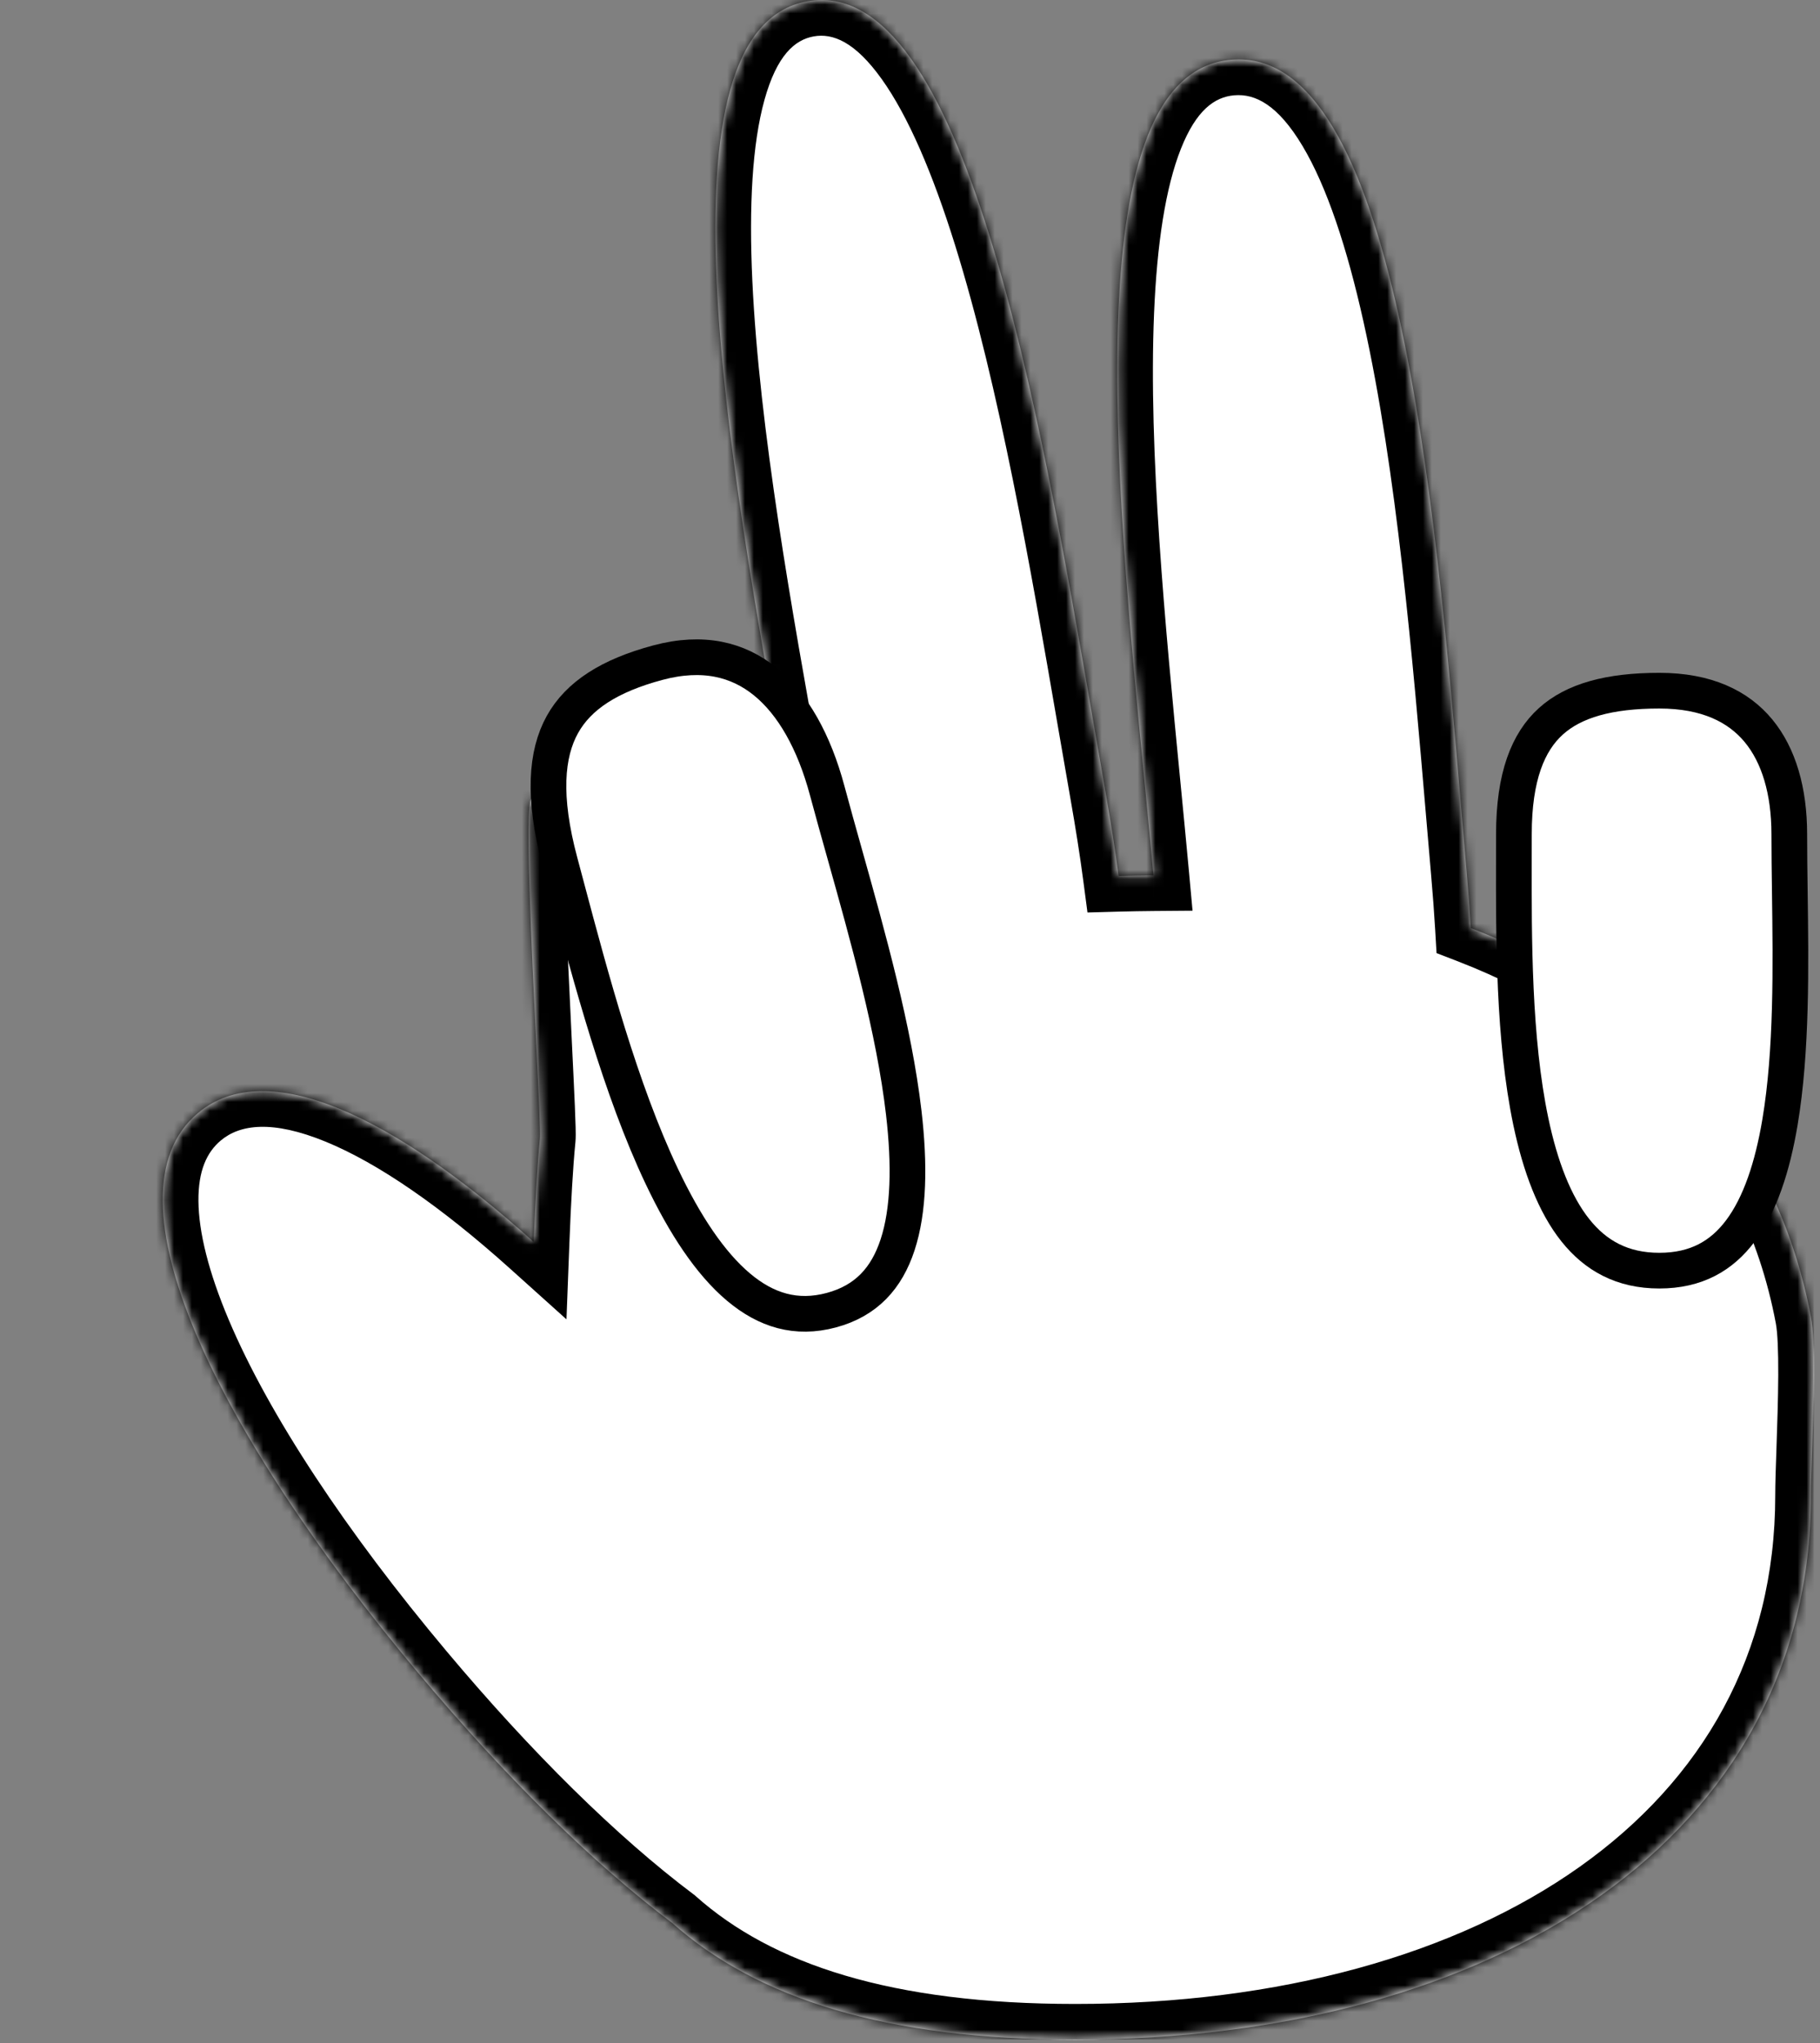 <svg width="204" height="229" viewBox="0 0 204 229" fill="none" xmlns="http://www.w3.org/2000/svg">
<rect x="0" y="0" width="204" height="229" fill="#808080" stroke="none"/>
<g clip-path="url(#clip0)">
<mask id="path-1-inside-1" fill="white">
<path fill-rule="evenodd" clip-rule="evenodd" d="M75.019 117.593C79.947 111.972 85.364 107.87 91.447 104.923C90.777 101.965 90.109 98.597 89.433 94.766C88.975 92.169 88.484 89.442 87.975 86.617L87.974 86.611L87.974 86.608C81.766 52.16 72.951 3.237 90.518 0.14C108.085 -2.958 116.534 46.029 122.483 80.523L122.484 80.525C122.972 83.356 123.443 86.089 123.902 88.688C124.522 92.204 125.014 95.351 125.386 98.17C126.666 98.134 127.967 98.112 129.29 98.101C128.993 94.853 128.659 91.432 128.315 87.896C124.964 53.474 120.559 8.222 137.99 6.697C156.508 5.076 160.858 56.198 163.83 91.137C164.023 93.4 164.21 95.595 164.394 97.704C164.591 99.955 164.747 102.055 164.862 104.015C184.407 111.568 198.979 126.26 202.983 147.594C203.526 150.485 203.295 157.251 203.117 162.443C203.046 164.534 202.983 166.369 202.983 167.594C202.983 205.977 167.52 228.593 120.52 228.593C99.4 228.593 84.904 224.027 75.343 215.515C66.399 208.795 56.602 199.089 47.01 187.657C24.237 160.518 11.243 133.931 22.175 124.757C29.901 118.275 44.115 125.069 59.825 139.189C59.998 134.665 60.225 130.562 60.519 127.593C60.586 126.917 60.373 122.544 60.103 116.987L60.103 116.987C59.576 106.119 58.828 90.724 59.519 89.593C60.112 88.623 63.538 95.833 67.032 103.187C70.62 110.736 74.279 118.437 75.019 117.593Z"/>
</mask>
<path fill-rule="evenodd" clip-rule="evenodd" d="M75.019 117.593C79.947 111.972 85.364 107.87 91.447 104.923C90.777 101.965 90.109 98.597 89.433 94.766C88.975 92.169 88.484 89.442 87.975 86.617L87.974 86.611L87.974 86.608C81.766 52.16 72.951 3.237 90.518 0.14C108.085 -2.958 116.534 46.029 122.483 80.523L122.484 80.525C122.972 83.356 123.443 86.089 123.902 88.688C124.522 92.204 125.014 95.351 125.386 98.17C126.666 98.134 127.967 98.112 129.29 98.101C128.993 94.853 128.659 91.432 128.315 87.896C124.964 53.474 120.559 8.222 137.99 6.697C156.508 5.076 160.858 56.198 163.83 91.137C164.023 93.4 164.21 95.595 164.394 97.704C164.591 99.955 164.747 102.055 164.862 104.015C184.407 111.568 198.979 126.26 202.983 147.594C203.526 150.485 203.295 157.251 203.117 162.443C203.046 164.534 202.983 166.369 202.983 167.594C202.983 205.977 167.52 228.593 120.52 228.593C99.4 228.593 84.904 224.027 75.343 215.515C66.399 208.795 56.602 199.089 47.01 187.657C24.237 160.518 11.243 133.931 22.175 124.757C29.901 118.275 44.115 125.069 59.825 139.189C59.998 134.665 60.225 130.562 60.519 127.593C60.586 126.917 60.373 122.544 60.103 116.987L60.103 116.987C59.576 106.119 58.828 90.724 59.519 89.593C60.112 88.623 63.538 95.833 67.032 103.187C70.62 110.736 74.279 118.437 75.019 117.593Z" fill="white"/>
<path d="M76.769 116.625L68.713 102.072L65.213 104.01L73.269 118.562L76.769 116.625ZM91.447 104.923L93.191 108.523L96.049 107.138L95.348 104.04L91.447 104.923ZM75.019 117.593L72.011 114.957L72.011 114.957L75.019 117.593ZM89.433 94.766L85.494 95.46L85.494 95.46L89.433 94.766ZM87.975 86.617L91.912 85.908L91.911 85.903L87.975 86.617ZM87.974 86.611L84.038 87.322L84.038 87.326L87.974 86.611ZM87.974 86.608L84.037 87.318L84.037 87.319L87.974 86.608ZM90.518 0.14L91.213 4.079L90.518 0.14ZM122.483 80.523L118.542 81.203L118.543 81.213L118.545 81.224L122.483 80.523ZM122.484 80.525L126.425 79.845L126.424 79.835L126.422 79.824L122.484 80.525ZM123.902 88.688L127.841 87.994L127.841 87.994L123.902 88.688ZM125.386 98.17L121.421 98.694L121.893 102.268L125.497 102.168L125.386 98.17ZM129.29 98.101L129.322 102.101L133.669 102.066L133.273 97.737L129.29 98.101ZM128.315 87.896L124.334 88.283L124.334 88.283L128.315 87.896ZM137.99 6.697L138.339 10.681L138.339 10.681L137.99 6.697ZM163.83 91.137L167.816 90.798L167.816 90.798L163.83 91.137ZM164.394 97.704L160.409 98.052L160.409 98.052L164.394 97.704ZM164.862 104.015L160.869 104.25L161.019 106.819L163.42 107.746L164.862 104.015ZM202.983 147.594L199.052 148.332L199.052 148.332L202.983 147.594ZM203.117 162.443L199.12 162.307L199.12 162.307L203.117 162.443ZM120.52 228.593L120.52 224.593H120.52V228.593ZM75.343 215.515L78.003 212.527L77.879 212.417L77.746 212.317L75.343 215.515ZM47.01 187.657L50.074 185.086L50.074 185.086L47.01 187.657ZM22.175 124.757L19.604 121.693L19.604 121.693L22.175 124.757ZM59.825 139.189L57.151 142.164L63.495 147.866L63.822 139.342L59.825 139.189ZM60.519 127.593L56.538 127.2L56.538 127.2L60.519 127.593ZM60.103 116.987L64.099 116.793L64.098 116.772L64.097 116.752L60.103 116.987ZM60.103 116.987L56.108 117.181L56.109 117.201L56.11 117.221L60.103 116.987ZM59.519 89.593L62.931 91.68L62.931 91.68L59.519 89.593ZM67.032 103.187L70.645 101.47L70.645 101.47L67.032 103.187ZM89.702 101.323C83.121 104.512 77.278 108.948 72.011 114.957L78.027 120.23C82.615 114.996 87.607 111.228 93.191 108.523L89.702 101.323ZM85.494 95.46C86.178 99.339 86.858 102.772 87.545 105.806L95.348 104.04C94.695 101.159 94.04 97.855 93.373 94.071L85.494 95.46ZM84.038 87.326C84.548 90.153 85.038 92.872 85.494 95.46L93.373 94.071C92.913 91.466 92.42 88.731 91.912 85.908L84.038 87.326ZM84.038 87.326L84.039 87.331L91.911 85.903L91.91 85.897L84.038 87.326ZM84.037 87.319L84.038 87.322L91.91 85.901L91.91 85.898L84.037 87.319ZM89.824 -3.799C83.166 -2.625 79.69 2.905 77.983 9.041C76.263 15.224 75.937 23.218 76.335 31.803C77.133 49.044 80.947 70.168 84.037 87.318L91.91 85.899C88.793 68.6 85.096 48.038 84.326 31.433C83.94 23.093 84.317 16.122 85.69 11.185C87.077 6.2 89.087 4.454 91.213 4.079L89.824 -3.799ZM126.425 79.844C123.464 62.672 119.822 41.517 114.675 25.042C112.113 16.84 109.073 9.439 105.342 4.217C101.639 -0.965 96.481 -4.973 89.824 -3.799L91.213 4.079C93.338 3.704 95.824 4.658 98.833 8.868C101.812 13.037 104.55 19.459 107.039 27.428C111.996 43.295 115.554 63.881 118.542 81.203L126.425 79.844ZM126.422 79.824L126.422 79.823L118.545 81.224L118.545 81.225L126.422 79.824ZM127.841 87.994C127.384 85.403 126.914 82.677 126.425 79.845L118.542 81.204C119.03 84.034 119.503 86.775 119.962 89.383L127.841 87.994ZM129.352 97.646C128.971 94.758 128.468 91.553 127.841 87.994L119.962 89.383C120.575 92.855 121.058 95.944 121.421 98.694L129.352 97.646ZM129.257 94.101C127.911 94.112 126.584 94.135 125.276 94.171L125.497 102.168C126.749 102.134 128.024 102.112 129.322 102.101L129.257 94.101ZM124.334 88.283C124.679 91.822 125.01 95.231 125.306 98.466L133.273 97.737C132.975 94.475 132.64 91.041 132.296 87.508L124.334 88.283ZM137.642 2.712C131.127 3.282 127.19 8.041 124.937 13.709C122.698 19.34 121.698 26.758 121.363 34.793C120.69 50.935 122.667 71.157 124.334 88.283L132.296 87.508C130.613 70.213 128.711 50.597 129.356 35.126C129.68 27.356 130.637 21.023 132.37 16.665C134.089 12.343 136.138 10.874 138.339 10.681L137.642 2.712ZM167.816 90.798C166.336 73.404 164.488 51.598 160.644 34.338C158.73 25.743 156.247 17.909 152.854 12.24C149.482 6.604 144.538 2.108 137.642 2.712L138.339 10.681C140.701 10.475 143.245 11.762 145.99 16.348C148.714 20.9 150.976 27.726 152.835 36.077C156.539 52.706 158.352 73.931 159.845 91.476L167.816 90.798ZM168.379 97.355C168.195 95.252 168.009 93.062 167.816 90.798L159.845 91.476C160.037 93.738 160.224 95.938 160.409 98.052L168.379 97.355ZM168.855 103.78C168.737 101.778 168.579 99.639 168.379 97.355L160.409 98.052C160.604 100.271 160.756 102.333 160.869 104.25L168.855 103.78ZM206.914 146.856C202.61 123.922 186.897 108.242 166.303 100.284L163.42 107.746C181.917 114.894 195.348 128.599 199.052 148.332L206.914 146.856ZM207.115 162.58C207.203 159.996 207.308 156.945 207.32 154.174C207.332 151.511 207.266 148.73 206.914 146.856L199.052 148.332C199.243 149.349 199.333 151.397 199.32 154.138C199.308 156.77 199.209 159.698 199.12 162.307L207.115 162.58ZM206.983 167.594C206.983 166.454 207.042 164.703 207.115 162.58L199.12 162.307C199.049 164.364 198.983 166.283 198.983 167.594H206.983ZM120.52 232.593C144.604 232.593 166.098 226.806 181.69 215.75C197.399 204.612 206.983 188.189 206.983 167.594H198.983C198.983 185.382 190.836 199.459 177.063 209.224C163.174 219.072 143.436 224.593 120.52 224.593L120.52 232.593ZM72.683 218.503C83.269 227.926 98.898 232.593 120.52 232.593V224.593C99.903 224.593 86.539 220.127 78.003 212.527L72.683 218.503ZM77.746 212.317C69.121 205.837 59.542 196.371 50.074 185.086L43.945 190.228C53.661 201.807 63.676 211.752 72.94 218.713L77.746 212.317ZM50.074 185.086C38.815 171.668 30.148 158.584 25.637 147.913C23.375 142.561 22.271 138.078 22.241 134.604C22.211 131.215 23.183 129.134 24.746 127.822L19.604 121.693C15.701 124.968 14.197 129.65 14.241 134.674C14.284 139.614 15.802 145.194 18.269 151.028C23.215 162.728 32.432 176.507 43.945 190.228L50.074 185.086ZM24.746 127.822C26.902 126.013 30.523 125.507 36.491 127.949C42.361 130.352 49.445 135.238 57.151 142.164L62.499 136.214C54.495 129.02 46.616 123.449 39.521 120.545C32.523 117.681 25.174 117.02 19.604 121.693L24.746 127.822ZM56.538 127.2C56.233 130.292 56.002 134.492 55.828 139.036L63.822 139.342C63.995 134.837 64.218 130.832 64.499 127.987L56.538 127.2ZM56.108 117.181C56.243 119.965 56.363 122.432 56.441 124.288C56.48 125.217 56.508 125.974 56.521 126.532C56.538 127.211 56.525 127.331 56.538 127.2L64.499 127.987C64.546 127.517 64.531 126.837 64.519 126.333C64.503 125.706 64.474 124.896 64.434 123.953C64.355 122.064 64.234 119.566 64.099 116.793L56.108 117.181ZM56.11 117.221L56.11 117.222L64.097 116.752L64.097 116.752L56.11 117.221ZM56.107 87.506C55.642 88.267 55.508 89.049 55.471 89.25C55.405 89.612 55.365 89.986 55.337 90.326C55.281 91.014 55.255 91.859 55.245 92.78C55.225 94.637 55.272 97.074 55.356 99.763C55.524 105.153 55.845 111.756 56.108 117.181L64.099 116.792C63.834 111.349 63.517 104.821 63.352 99.514C63.269 96.855 63.226 94.551 63.244 92.865C63.253 92.013 63.277 91.385 63.311 90.973C63.328 90.762 63.342 90.679 63.341 90.685C63.34 90.689 63.326 90.768 63.289 90.893C63.261 90.985 63.163 91.301 62.931 91.68L56.107 87.506ZM70.645 101.47C68.912 97.822 67.142 94.096 65.728 91.407C65.038 90.094 64.344 88.857 63.726 87.977C63.472 87.615 62.974 86.93 62.278 86.404C61.971 86.172 61.071 85.536 59.753 85.506C57.995 85.467 56.732 86.484 56.107 87.506L62.931 91.68C62.38 92.582 61.213 93.541 59.573 93.504C58.372 93.477 57.61 92.904 57.459 92.79C57.078 92.502 56.972 92.279 57.178 92.572C57.478 93 57.971 93.843 58.648 95.13C59.968 97.642 61.659 101.198 63.42 104.904L70.645 101.47ZM72.011 114.957C72.908 113.933 74.263 113.492 75.533 113.713C76.46 113.874 77.022 114.332 77.133 114.422C77.414 114.65 77.46 114.781 77.244 114.471C76.893 113.968 76.351 113.037 75.633 111.673C74.224 109 72.453 105.273 70.645 101.47L63.42 104.904C65.2 108.65 67.052 112.549 68.555 115.402C69.292 116.801 70.028 118.109 70.683 119.049C70.97 119.461 71.451 120.113 72.088 120.63C72.377 120.866 73.097 121.409 74.161 121.594C75.567 121.839 77.037 121.359 78.027 120.23L72.011 114.957Z" fill="black" mask="url(#path-1-inside-1)"/>
<path d="M62.77 96.615L62.77 96.615C60.816 89.326 61.213 84.491 63.038 81.202C64.851 77.937 68.342 75.712 73.731 74.268C78.799 72.91 82.724 73.913 85.755 76.37C88.878 78.9 91.254 83.145 92.714 88.592C93.316 90.842 93.985 93.223 94.677 95.69C97.279 104.959 100.221 115.44 101.298 124.695C101.98 130.551 101.876 135.659 100.606 139.523C99.378 143.262 97.088 145.791 93.176 146.84C89.253 147.891 85.88 146.863 82.775 144.25C79.585 141.563 76.74 137.232 74.199 131.883C69.555 122.106 66.229 109.608 63.515 99.41C63.261 98.457 63.013 97.524 62.77 96.615Z" fill="white" stroke="black" stroke-width="4"/>
<path d="M185.991 77.408C191.317 77.408 194.849 79.181 197.093 81.887C199.387 84.654 200.557 88.664 200.557 93.5C200.557 95.545 200.586 97.712 200.616 99.953C200.729 108.344 200.857 117.775 199.515 125.768C198.667 130.817 197.267 135.026 195.093 137.936C192.997 140.739 190.14 142.408 185.991 142.408C181.835 142.408 178.847 140.729 176.581 137.886C174.245 134.955 172.643 130.729 171.585 125.688C169.647 116.456 169.669 105.229 169.687 96.017C169.688 95.159 169.69 94.319 169.69 93.5C169.69 87.014 171.285 83.149 173.825 80.849C176.406 78.512 180.377 77.408 185.991 77.408Z" fill="white" stroke="black" stroke-width="4"/>
</g>
<defs>
<clipPath id="clip0">
<rect width="203.08" height="228.59" fill="white" transform="translate(0.24)"/>
</clipPath>
</defs>
</svg>
